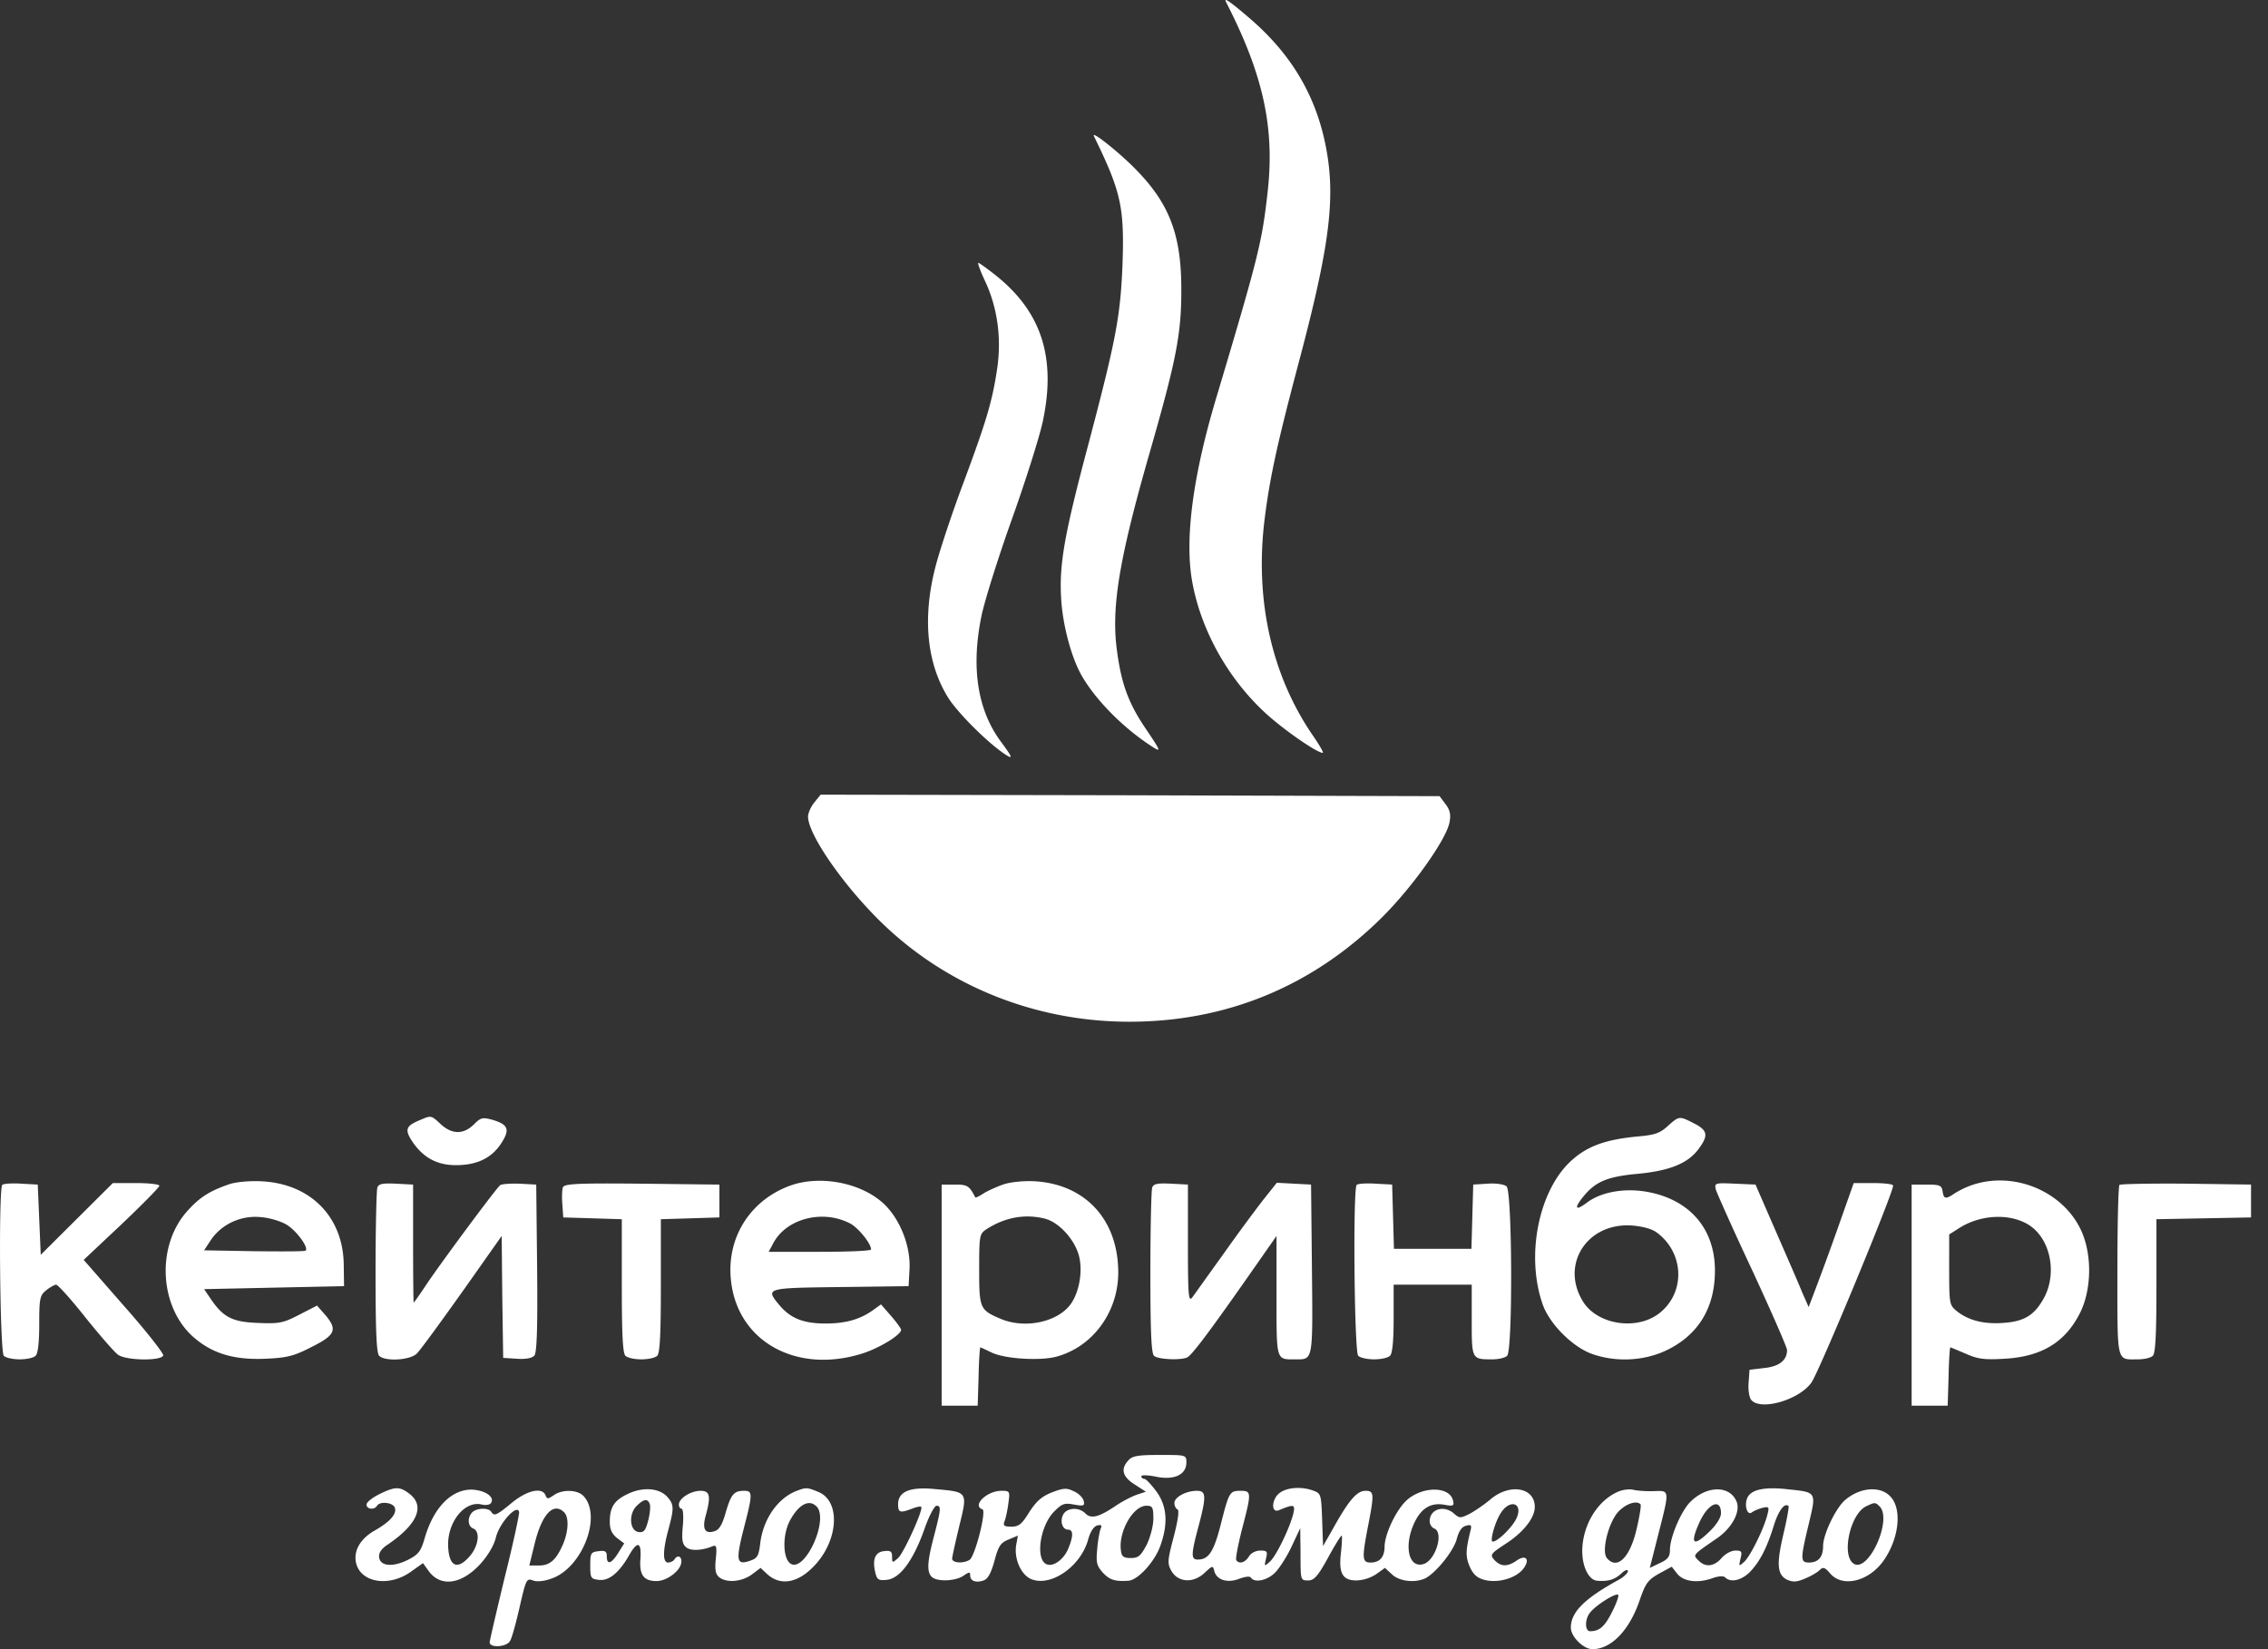 <svg width="121" height="88" fill="none" xmlns="http://www.w3.org/2000/svg"><rect width="100%" height="100%" fill="#333333" stroke="none"/><path d="M65.41.108c1.972 3.842 2.596 6.664 2.228 10.06-.305 2.742-.465 3.412-2.74 11.032-1.25 4.161-1.698 7.525-1.298 9.805.449 2.551 1.859 5.118 3.83 6.967.945.893 2.82 2.2 3.14 2.2.064 0-.192-.446-.56-.972-2.148-3.157-3.045-7.11-2.564-11.304.272-2.28.657-4.065 1.778-8.306 1.602-5.994 1.987-8.609 1.618-11.144-.448-3.029-1.794-5.436-4.198-7.493-1.04-.893-1.377-1.116-1.233-.845Zm-7.048 7.158c1.458 2.981 1.634 3.794 1.522 6.92-.112 2.693-.353 3.969-1.779 9.373-1.33 4.99-1.602 6.537-1.49 8.402.08 1.34.497 2.934.994 3.906.705 1.355 2.323 3.013 3.957 4.034.385.239.32.111-.4-.957-.946-1.387-1.33-2.407-1.57-4.193-.321-2.296.096-4.862 1.714-10.506 1.426-4.958 1.714-6.393 1.714-8.705.016-2.917-.593-4.607-2.355-6.425-.881-.924-2.483-2.2-2.307-1.85Zm-5.801 7.748c.641 1.37.865 2.95.657 4.527-.256 1.802-.56 2.838-1.81 6.202-.625 1.658-1.298 3.699-1.507 4.528-.704 2.742-.448 5.181.721 7.015.53.797 1.94 2.216 2.884 2.885.577.399.545.287-.08-.558-1.281-1.706-1.634-4.001-1.057-6.775.176-.83.913-3.173 1.634-5.182.721-2.024 1.458-4.352 1.634-5.181.721-3.412-.08-5.851-2.531-7.796-.465-.367-.865-.654-.913-.654-.048 0 .112.447.368.989Zm-9.115 27.804c-.193.24-.337.574-.337.766.016.876 1.586 3.236 3.46 5.18 3.526 3.684 8.46 5.756 13.683 5.756 5.192 0 9.774-1.897 13.475-5.564 1.65-1.642 3.429-4.16 3.605-5.07.08-.414.032-.653-.208-.972l-.32-.43-16.52-.048-16.502-.032-.336.414ZM22.409 59.766c-.77.319-.833.51-.4 1.164.576.845 1.313 1.243 2.307 1.243 1.121 0 1.89-.367 2.403-1.132.496-.75.416-1.02-.4-1.275-.578-.16-.658-.144-1.042.239-.56.542-1.17.542-1.795-.048-.48-.446-.48-.446-1.073-.191Zm66.57.318c-.417.383-.69.479-1.603.558-1.682.16-2.643.495-3.492 1.244-1.779 1.563-2.5 5.07-1.586 7.7.368 1.069 1.634 2.328 2.691 2.679 1.266.43 2.708.35 3.877-.192 1.73-.813 2.628-2.28 2.628-4.272 0-2.248-1.362-3.81-3.653-4.21-1.201-.206-2.435.017-3.188.59-.641.48-.69.272-.112-.414.624-.733 1.265-.988 2.835-1.132 1.683-.16 2.644-.542 3.22-1.291.562-.75.53-1.02-.223-1.403-.785-.399-.785-.399-1.394.143Zm-.577 5.692c1.474 1.1 1.522 3.237.096 4.32-1.202.91-3.268.59-4.038-.637-1.233-1.977.209-4.225 2.596-4.066.593.048 1.073.176 1.346.383Zm-76.135-2.598c-1.074.366-1.618.701-2.307 1.482-1.667 1.897-1.442 5.214.464 6.776.978.813 2.115 1.132 3.701 1.068 1.186-.048 1.554-.143 2.484-.622 1.281-.637 1.41-.924.753-1.706l-.449-.51-.961.495c-.865.446-1.074.478-2.195.43-1.362-.048-1.843-.303-2.5-1.26l-.368-.542 3.733-.08 3.733-.079-.016-1.116c-.016-2.567-1.762-4.352-4.39-4.48-.593-.032-1.314.032-1.682.144Zm3.044 2.184c.513.319 1.17 1.211.993 1.37-.032.049-1.265.049-2.74.033l-2.675-.048.368-.558c.561-.83 1.603-1.323 2.66-1.212.465.032 1.09.223 1.394.415Zm26.867-2.104c-2.13.765-3.396 2.742-3.188 4.974.288 3.3 3.445 5.102 6.986 4.001.929-.287 2.099-1.004 2.099-1.275 0-.064-.24-.398-.53-.733l-.544-.622-.465.335c-.689.478-1.442.685-2.499.685-1.154 0-1.843-.27-2.42-.94-.8-.957-.816-.957 3.221-1.005l3.637-.048.048-.892c.064-1.069-.368-2.344-1.09-3.205-1.089-1.323-3.492-1.897-5.255-1.275Zm3.173 2.024c.432.224 1.121 1.069 1.121 1.387 0 .08-1.233.128-2.723.128h-2.74l.24-.446c.69-1.324 2.628-1.834 4.102-1.069Zm8.204-2.089c-.369.127-.866.35-1.09.494-.224.144-.416.24-.432.207-.32-.621-.417-.685-1.09-.685h-.705v11.798h1.923l.048-1.563c.016-.845.064-1.547.096-1.547s.288.128.593.271c.673.335 2.563.463 3.46.224 1.907-.51 3.269-2.328 3.301-4.416.032-2.838-1.714-4.783-4.454-4.943-.545-.032-1.25.032-1.65.16Zm2.243 1.85c.705.206 1.49 1.051 1.746 1.896.224.766.08 1.834-.336 2.52-.625 1.051-2.452 1.482-3.798.924-1.137-.478-1.17-.558-1.17-2.646 0-1.834.017-1.898.401-2.153.994-.638 2.083-.829 3.157-.542Zm49.539-1.85a4.56 4.56 0 0 0-1.042.478c-.496.335-.593.32-.657-.111-.048-.303-.144-.351-.849-.351h-.801v11.798h1.923l.048-1.563c.016-.845.064-1.546.096-1.546s.4.16.817.335c.641.286.993.334 2.067.27 2.003-.111 3.268-.892 4.053-2.487.593-1.227.625-3.029.064-4.304-.929-2.089-3.492-3.205-5.719-2.519Zm2.9 2.168c1.121.702 1.522 2.487.849 3.826-.513.973-1.058 1.324-2.195 1.403-1.042.08-1.859-.127-2.484-.621-.4-.32-.416-.383-.416-2.216V65.87l.577-.366c1.137-.702 2.675-.765 3.669-.144Z" fill="#fff"/><path d="M.123 63.225c-.209.207-.129 8.912.08 9.12.112.11.48.19.849.19.368 0 .737-.08.849-.19.128-.128.192-.734.192-1.69 0-1.356.032-1.531.369-1.802.192-.16.432-.287.528-.303.097 0 .802.781 1.57 1.754.77.956 1.555 1.865 1.747 1.992.433.303 2.291.335 2.403.032.032-.095-.897-1.291-2.099-2.646l-2.146-2.455 2.018-1.898c1.106-1.052 2.019-1.976 2.019-2.056 0-.08-.56-.144-1.25-.144H6.02l-1.923 1.914-1.923 1.913-.08-1.866-.08-1.88-.881-.049c-.497-.032-.945 0-1.01.064Zm20.009.145c-.048.143-.096 2.183-.096 4.527 0 3.093.048 4.305.192 4.448.32.319 1.666.24 2.019-.127.288-.303 2.067-2.775 3.685-5.086l.833-1.18.032 3.252.048 3.253.737.047c.48.032.801-.031.93-.175.128-.175.176-1.435.144-4.671l-.048-4.448-.881-.048c-.481-.016-.962.016-1.042.08-.208.16-3.012 3.938-3.91 5.26-.368.559-.688 1.005-.704 1.005-.016 0-.032-1.419-.032-3.14V63.21l-.898-.048c-.72-.032-.929 0-1.009.207Zm9.902-.018c-.048.112-.064.526-.032.909l.048.701 1.57.048 1.554.048v3.54c0 2.55.048 3.602.192 3.746.113.111.481.191.85.191.368 0 .737-.08.849-.191.144-.144.192-1.196.192-3.747v-3.539l1.57-.048 1.554-.048V63.21l-4.133-.048c-3.413-.032-4.134 0-4.214.191Zm31.436.016c-.048.144-.096 2.185-.096 4.528 0 3.093.048 4.305.192 4.448.208.208 1.554.255 1.81.064.273-.191 1.106-1.291 2.965-3.938l1.762-2.519v3.189c0 3.523-.032 3.396 1.01 3.396.945 0 .929.127.88-4.8l-.047-4.527-.914-.048-.913-.048-.737.925a98.51 98.51 0 0 0-2.13 2.902c-.77 1.068-1.507 2.104-1.635 2.28-.208.27-.24-.016-.24-2.854v-3.157l-.898-.048c-.72-.032-.929 0-1.009.207Zm10.911-.144c-.208.208-.128 8.913.08 9.12.113.111.481.191.85.191.368 0 .737-.08.849-.191.128-.128.192-.797.192-1.993v-1.802h4.166v1.897c0 2.105 0 2.089 1.105 2.089.32 0 .673-.08.785-.191.305-.303.273-8.785-.032-9.04-.128-.111-.577-.175-1.01-.143l-.768.047-.048 1.706-.048 1.722h-4.134l-.048-1.722-.048-1.706-.881-.047c-.497-.032-.946 0-1.01.063Zm19.162.256c.064.207.93 2.152 1.955 4.336 1.01 2.184 1.843 4.082 1.843 4.225 0 .542-.417.877-1.218.957l-.785.095-.048.686c-.032.383.032.797.144.925.497.59 2.547 0 3.204-.925.417-.574 4.47-10.363 4.358-10.522-.032-.08-.528-.128-1.073-.128h-1.026l-.913 2.583a149.883 149.883 0 0 1-1.218 3.316l-.272.717-.352-.797c-.177-.446-.817-1.913-1.41-3.268l-1.074-2.471-1.105-.048c-1.074-.048-1.09-.032-1.01.319Zm21.534-.255c-.064.064-.112 2.136-.112 4.623 0 4.99-.064 4.687 1.106 4.687.32 0 .673-.08.785-.19.144-.144.192-1.197.192-3.748v-3.539l2.532-.048 2.515-.047v-1.754l-3.461-.048c-1.89-.016-3.493.016-3.557.064ZM60.203 77.924c-.432.462-.32.877.337 1.291l.593.383-.481.16c-.272.095-.77.35-1.122.59-.897.605-1.313.716-1.618.414-.336-.351-.977-.32-1.185.047-.193.367-.048.814.256.814.288 0 .288.35 0 1.036-.24.558-.785.956-1.138.813-.624-.24-.368-2.073.417-2.838.4-.398.529-.446 1.041-.35.513.095.577.063.513-.192-.032-.16-.256-.399-.513-.51-.384-.191-.544-.191-1.17.048-.56.223-.832.462-1.217 1.052-.4.653-.56.781-.961.781-.369 0-.449-.048-.369-.271.064-.143.16-.574.209-.956.096-.67.08-.686-.369-.686-.785 0-1.586.797-1.01.988.225.08-.4 2.52-.688 2.695-.32.207-.93.175-.93-.064 0-.096.177-.893.385-1.754.449-1.833.465-1.801-1.33-1.96-1.314-.128-1.938.143-1.938.812 0 .447.096.479.737.24.24-.096.464-.144.496-.096.128.127-.929 2.455-1.233 2.726-.305.271-.32.271-.32-.064 0-.287-.081-.35-.434-.303-.48.048-.64.463-.448 1.196.08.319.176.383.593.335.705-.064 1.41-1.02 2.003-2.678.24-.702.544-1.276.656-1.276.257 0 .24.175-.128 1.594-.368 1.387-.4 1.93-.128 2.2.272.271 1.266.24 1.698-.063.305-.208.353-.208.353-.016 0 .303.304.414.72.27.225-.079.401-.398.578-1.051.208-.782.32-.957.753-1.132l.496-.208-.096.526c-.112.75.289 1.627.865 1.818 1.058.367 2.596-.733 2.98-2.136.113-.415.289-.686.481-.75.224-.048.273-.016.176.192-.048.143-.144.637-.176 1.084-.064.685-.032.86.288 1.227.369.399.641.495 1.378.447.513-.032 1.426-1.037 1.715-1.898.416-1.18.336-2.104-.225-2.87-.272-.366-.56-.669-.64-.669-.097 0-.16-.064-.16-.143 0-.064.352-.064.8.032.962.19 1.603-.112 1.603-.766 0-.398-.016-.398-1.41-.398-1.17 0-1.474.048-1.683.287Zm1.33 3.109c0 .382-.16.988-.352 1.387-.32.605-.449.717-.85.717-.384 0-.496-.08-.528-.398-.144-.989.64-2.392 1.362-2.392.32 0 .368.08.368.686Zm-41.289-1.307c-.384.191-.689.43-.689.558 0 .255.417.303.561.063.16-.255.833-.175.945.096.129.335-.256.765-1.073 1.228-.753.43-1.138 1.068-.993 1.722.24 1.052 1.73 1.307 2.9.494l.672-.478.32.446c.642.845 1.731.685 2.725-.383.416-.462.737-.988.849-1.45.192-.766 1.137-1.802 1.234-1.34.015.128-.321 1.706-.77 3.492-.432 1.801-.8 3.364-.8 3.46 0 .318.929.254 1.089-.08.096-.144.32-.973.513-1.818.336-1.467.368-1.53.704-1.403.209.08.593.048.978-.096 1.634-.541 2.724-3.316 1.73-4.4-.32-.35-1.137-.382-1.602-.047-.304.207-.352.207-.433 0-.176-.447-.977-.272-1.794.398-.833.686-.945.733-1.106.478-.144-.223-.769-.207-1.009.032-.272.271-.24.75.048.861.4.16.289.973-.224 1.53-.625.686-1.042.495-1.106-.494-.096-1.323.866-2.55 1.795-2.311.224.048.432.016.496-.096.193-.319-.336-.67-1.025-.701-1.09-.016-2.035.94-2.515 2.566-.209.734-.337.893-.898 1.18-.8.399-1.474.35-1.538-.127-.032-.224.096-.43.385-.638 1.634-1.084 2.083-2.089 1.25-2.742-.53-.415-.77-.415-1.619 0Zm9.854.972c.256.255.24.973-.048 1.674-.369.861-.705 1.164-1.298 1.164h-.513l.305-1.243c.384-1.515.993-2.153 1.554-1.595Zm3.445-1.004c-.77.35-1.01.718-1.01 1.515 0 .398.112.637.385.86l.384.287-.32.51c-.369.59-.609.654-.609.176 0-.255-.08-.319-.432-.271-.417.048-.45.096-.45.765 0 .67.033.718.465.766.53.063 1.058-.367 1.587-1.276.464-.829.689-.765.624.16-.064.86.177 1.18.866 1.18.528 0 1.25-.527 1.313-.973.049-.335-.192-.463-.368-.176-.048.08-.208.16-.336.16-.289 0-.289-.622.016-1.754.304-1.132.304-1.323-.032-1.722-.417-.494-1.282-.574-2.083-.207Zm1.121.558c.048.112.016.51-.08.877-.144.558-.24.654-.513.622-.48-.064-.544-.957-.112-1.387.385-.383.593-.415.705-.112Zm7.806-.686c-.994.399-1.747 1.499-1.907 2.758-.08.702-.16.83-.545.957-.721.255-.77 0-.353-1.658.497-1.898.497-2.073.048-2.073-.56 0-.705.175-.993 1.148-.176.638-.352.94-.593 1.004-.513.176-.673-.111-.48-.813.288-1.052.24-1.339-.273-1.339s-1.154.399-1.154.734c0 .127.065.223.145.223.08 0 .112.414.064.924-.064.718-.032.957.176 1.132.24.207.85.176 1.394-.048.224-.095.256 0 .192.654-.064.59-.016.83.176.989.385.318 1.202.255 1.747-.144l.465-.35.336.318c.689.638 1.586.51 2.435-.335 1.378-1.355 1.538-3.523.32-4.033-.624-.255-.656-.255-1.2-.048Zm1.089.813c.689.686-.61 3.54-1.378 3.061-.417-.27-.449-1.498-.048-2.28.464-.876 1.025-1.18 1.425-.78Z" fill="#fff"/><path d="M68.295 79.646c-.448.303-.513 1.116-.064.94.801-.334.881-.318.77.176-.193.781-.914 2.264-1.25 2.567-.305.27-.305.27-.209-.16.096-.382.064-.43-.304-.43-.24 0-.497.127-.61.319-.207.335-.528.414-.672.191-.048-.08.096-.813.304-1.642.513-1.961.513-2.057-.064-2.057-.593 0-.625.048-1.073 1.818-.369 1.435-.641 1.85-1.218 1.85-.368 0-.368-.256.032-1.755.433-1.626.417-1.913-.08-1.913-.577 0-1.202.335-1.202.654 0 .144.08.303.16.335.113.032.033.574-.192 1.45-.336 1.276-.352 1.435-.128 1.834.353.622 1.17.67 1.763.112.432-.399.448-.415.528-.096.129.478.721.654 1.346.398.32-.111.56-.143.609-.047.192.287.897.143 1.314-.303.224-.24.625-.861.865-1.387l.449-.957.016 1.387c0 1.387 0 1.403.4 1.403.32 0 .513-.207 1.058-1.195.352-.654.688-1.196.737-1.196.032 0 .016.382-.032.86-.145 1.133.064 1.531.817 1.531a2.07 2.07 0 0 0 1.057-.335l.465-.334.384.35c.4.383 1.266.463 1.795.192.576-.32 1.474-1.435 1.65-2.073.112-.43.272-.67.497-.717.288-.08.32-.032.224.319-.24 1.004-.256 1.307-.032 1.849.192.43.385.606.785.717.721.192 1.666-.08 2.067-.574.4-.51.16-.813-.353-.446-.496.335-.833.319-1.17-.032-.256-.287-.224-.335.626-.893.929-.605 1.522-1.37 1.522-1.945 0-1.052-1.346-1.275-2.372-.398-.32.27-.833.621-1.105.765-.48.24-.545.24-.817 0-.545-.494-1.314-.255-1.314.398 0 .16.112.335.24.383.53.207.08 1.69-.56 1.897-.817.255-1.074-1.004-.481-2.232.368-.765.897-1.068 1.618-.924.433.08.497.047.433-.208-.16-.829-1.747-.797-2.564.048-.544.574-1.073 1.738-1.09 2.36 0 .59-.256.877-.752.877-.449 0-.465-.224-.128-1.961.336-1.722.32-1.866-.145-1.866-.448 0-.88.495-1.714 1.993l-.545.957-.048-1.403c-.048-1.34-.064-1.403-.448-1.547-.61-.239-1.394-.19-1.795.096Zm12.625 1.34c-.192.462-1.009 1.275-1.281 1.275-.177 0 .128-1.069.432-1.53.48-.75 1.186-.543.85.254Zm5.369-1.372c-1.09.494-1.859 1.786-1.875 3.14 0 .862.353 1.563.801 1.595.593.048.93-.064 1.282-.383.192-.19.353-.239.353-.127 0 .096-.225.319-.497.462-1.826 1.005-2.547 1.722-2.547 2.551 0 .478.672 1.148 1.153 1.148 1.01 0 1.987-1.02 2.531-2.647.305-.876.433-1.052 1.026-1.386l.673-.367.272.35c.32.431 1.058.543 1.827.287.384-.143.657-.159.753-.063.288.287.849.16 1.297-.271.53-.542.914-1.26 1.298-2.503.257-.813.577-1.228.785-1.037.032.032-.08.67-.256 1.42-.4 1.673-.353 2.231.16 2.502.32.144.513.144.962-.047.32-.128.672-.335.8-.463.177-.175.273-.143.561.191.673.782 2.115.4 2.884-.749.785-1.164.946-2.678.337-3.348-.545-.606-1.666-.51-2.468.207-.496.463-1.137 1.818-1.137 2.424 0 .59-.257.877-.753.877-.465 0-.465-.176-.016-2.041.416-1.738.432-1.706-1.09-1.865-1.217-.144-1.938 0-2.163.414-.208.399-.032 1.02.225.813.112-.08.368-.191.56-.239.353-.08.369-.048.273.335-.176.75-.913 2.232-1.234 2.535-.304.27-.304.27-.208-.16.096-.382.064-.43-.273-.43-.224 0-.544.175-.736.398-.401.463-.866.51-1.234.128-.305-.303-.337-.271 1.01-1.196.8-.558 1.265-1.45 1.008-1.977-.384-.86-1.618-.813-2.483.08-.48.51-1.057 1.865-1.057 2.535 0 .35-.112.51-.545.702l-.529.255.449-1.77c.609-2.392.625-2.36-.208-2.328-.385.016-.866-.016-1.09-.064-.224-.063-.609-.015-.881.112Zm1.234.654c.048.048-.048.638-.209 1.323-.352 1.53-1.041 2.2-1.586 1.547-.304-.367.096-1.946.641-2.504.417-.414.945-.573 1.154-.366Zm4.293.478c0 .24-.24.606-.592.957-.898.876-1.09.701-.545-.495.465-1.004 1.137-1.275 1.137-.462Zm8.46-.367c.705.702-.593 3.556-1.378 3.061-.673-.43-.192-2.646.657-3.06.465-.224.497-.224.721 0Zm-14.291 5.676c-.385.75-.657.988-1.154.988-.273 0-.288-.621-.016-.972.304-.415 1.458-1.132 1.522-.957.032.08-.128.51-.353.941Z" fill="#fff"/></svg>